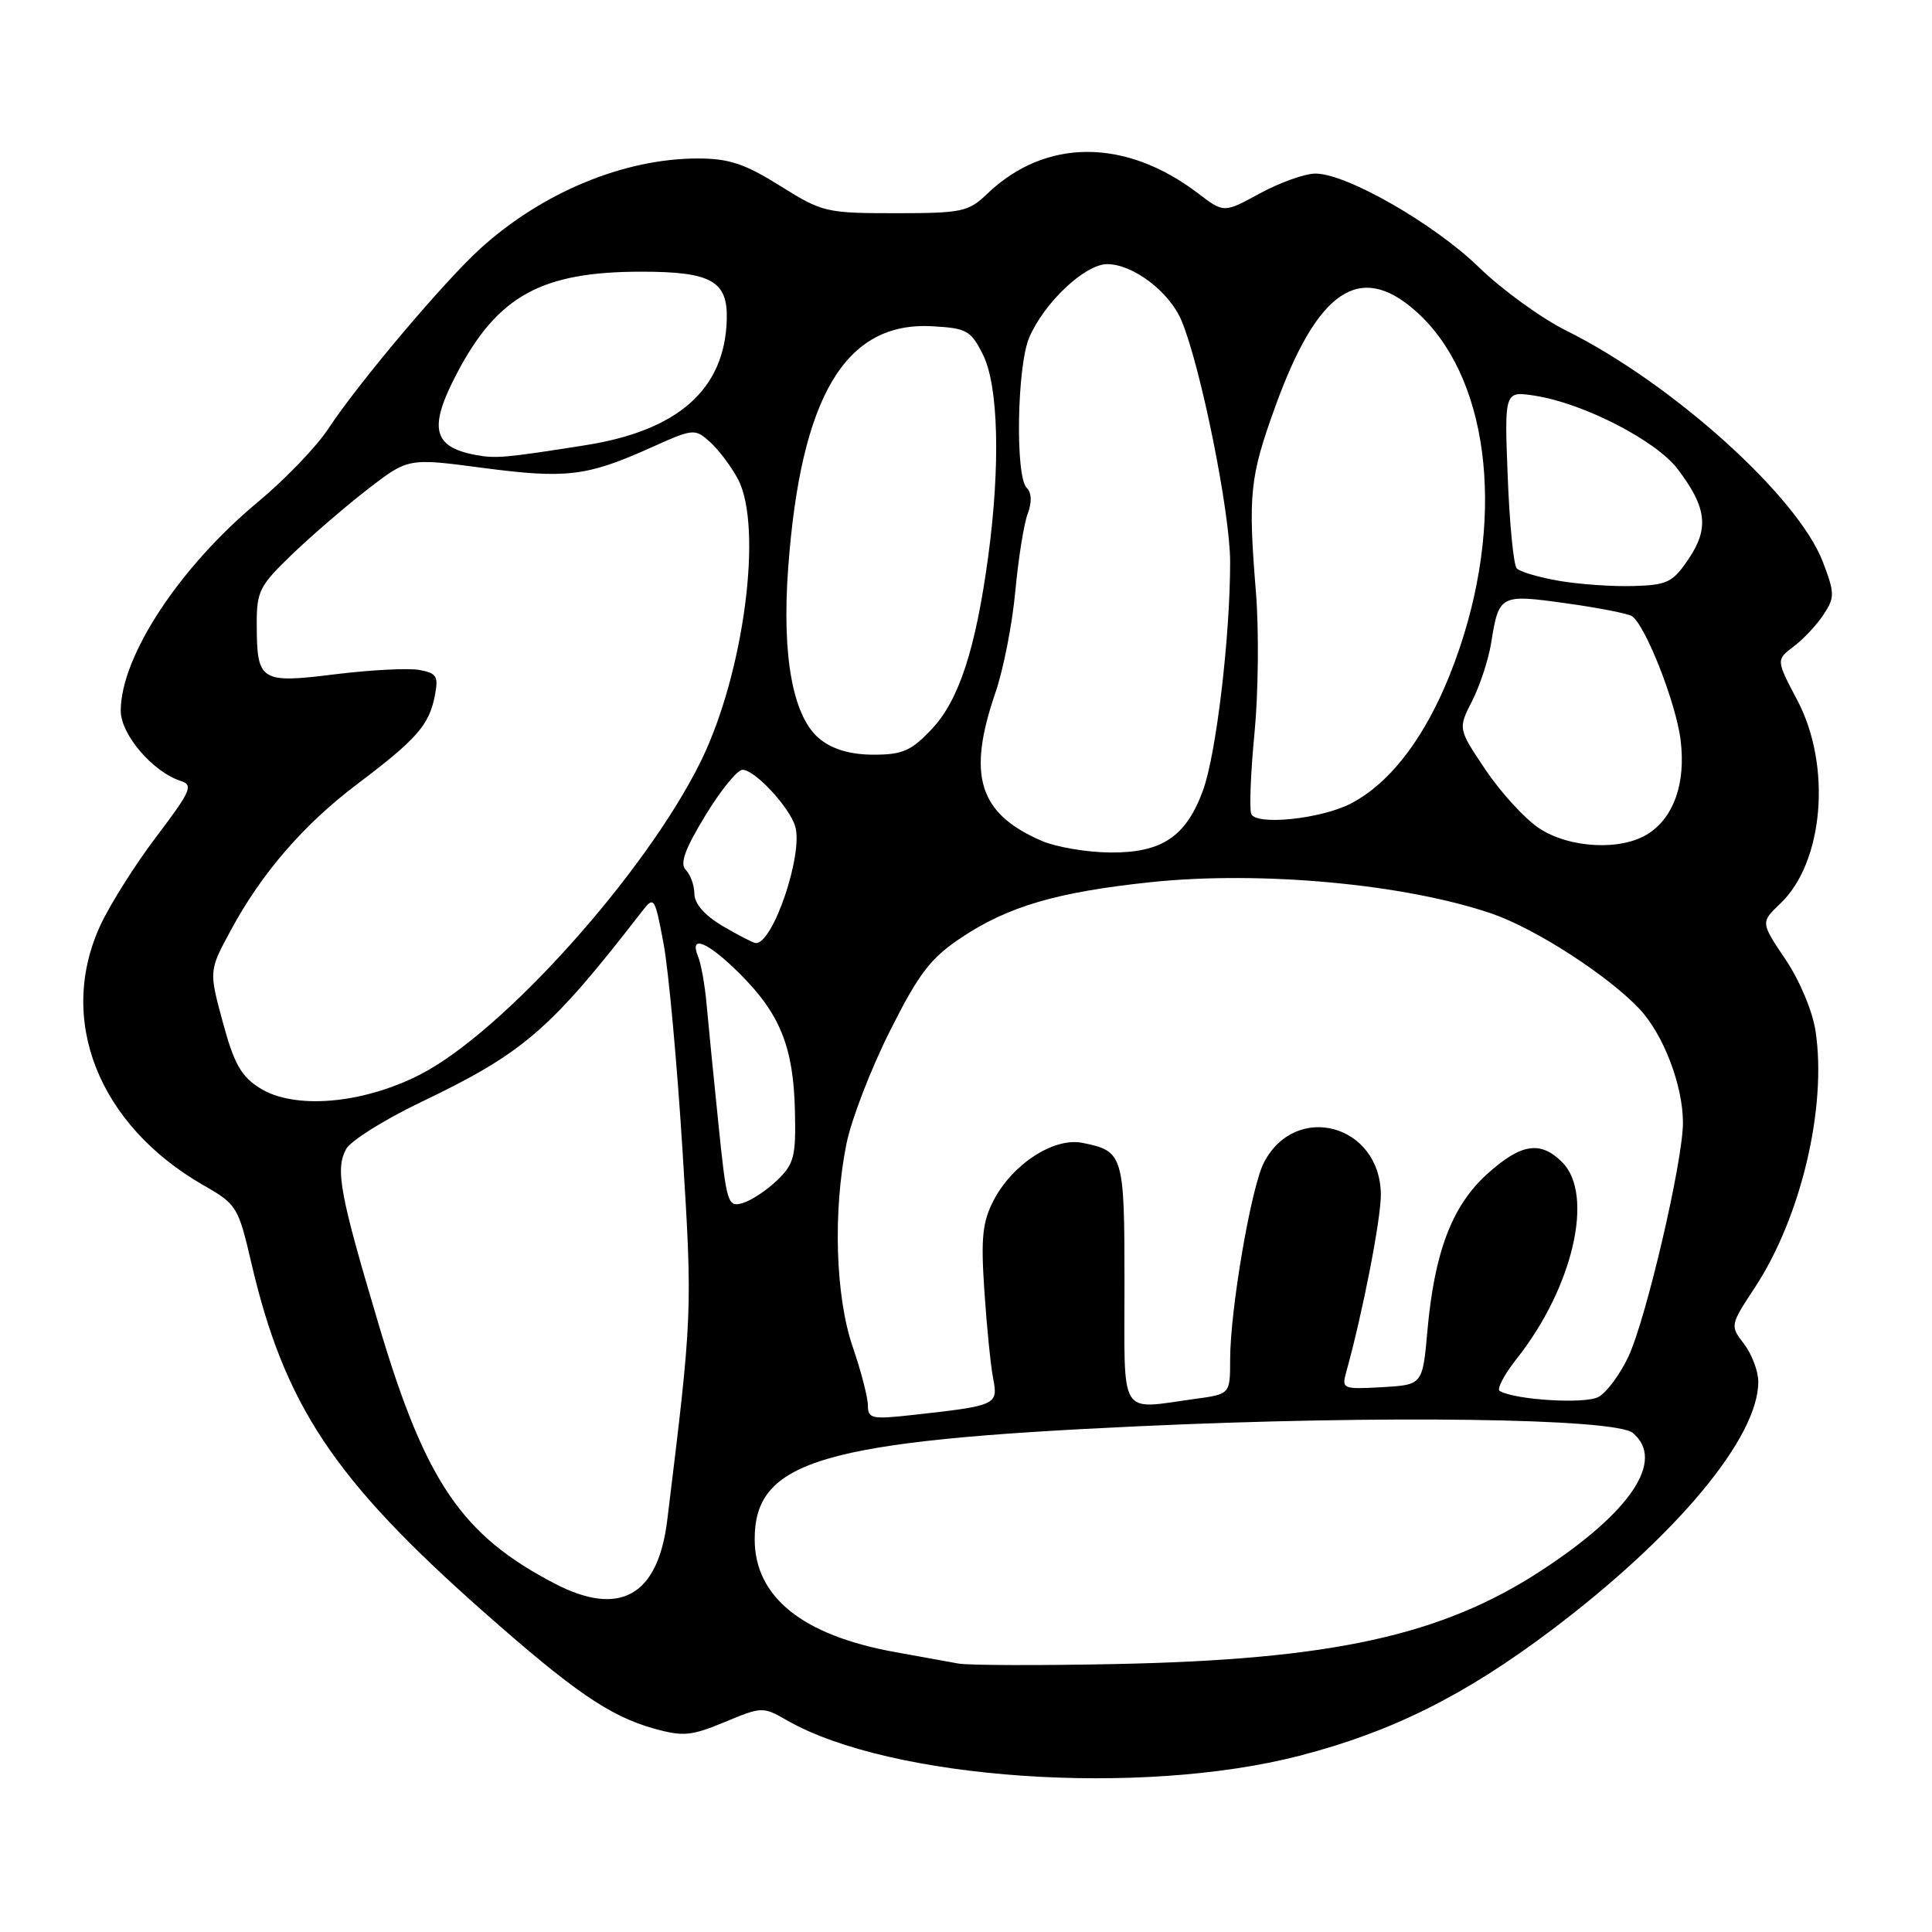 <?xml version="1.0" encoding="UTF-8" standalone="no"?>
<!DOCTYPE svg PUBLIC "-//W3C//DTD SVG 1.1//EN" "http://www.w3.org/Graphics/SVG/1.1/DTD/svg11.dtd" >
<svg xmlns="http://www.w3.org/2000/svg" xmlns:xlink="http://www.w3.org/1999/xlink" version="1.1" viewBox="0 0 256 256">
 <g >
 <path fill="currentColor"
d=" M 172.18 232.65 C 184.37 229.50 194.03 224.69 205.50 216.06 C 222.16 203.51 233.04 190.44 232.98 183.05 C 232.97 181.65 232.11 179.41 231.09 178.07 C 229.23 175.66 229.24 175.60 232.55 170.57 C 238.65 161.27 242.09 146.72 240.57 136.63 C 240.18 134.00 238.47 129.92 236.58 127.12 C 233.29 122.22 233.29 122.22 235.89 119.74 C 241.65 114.27 242.73 101.49 238.17 92.82 C 235.33 87.43 235.33 87.43 237.68 85.66 C 238.97 84.68 240.76 82.78 241.64 81.42 C 243.13 79.15 243.12 78.61 241.54 74.46 C 238.23 65.79 221.61 50.81 207.54 43.81 C 204.22 42.16 199.03 38.39 196.00 35.45 C 190.08 29.68 178.44 23.00 174.31 23.00 C 172.91 23.00 169.61 24.18 166.97 25.61 C 162.17 28.23 162.17 28.23 158.78 25.64 C 149.12 18.28 138.53 18.29 130.81 25.68 C 128.32 28.07 127.47 28.25 118.64 28.25 C 109.47 28.25 108.96 28.13 103.36 24.62 C 98.67 21.69 96.59 21.00 92.46 21.00 C 82.73 21.00 71.94 25.45 63.72 32.87 C 58.96 37.16 47.53 50.69 43.49 56.83 C 41.92 59.21 37.75 63.54 34.23 66.47 C 23.79 75.13 16.00 86.98 16.00 94.18 C 16.00 97.34 20.27 102.31 23.98 103.49 C 25.64 104.02 25.27 104.86 20.77 110.79 C 17.97 114.48 14.64 119.75 13.35 122.50 C 7.49 135.06 13.02 149.08 27.01 157.08 C 31.35 159.56 31.58 159.93 33.28 167.25 C 37.68 186.18 44.22 196.01 64.03 213.53 C 76.02 224.13 80.79 227.40 86.63 229.04 C 90.51 230.12 91.58 230.03 96.03 228.18 C 100.95 226.13 101.11 226.13 104.27 227.95 C 117.98 235.81 151.05 238.10 172.18 232.65 Z  M 127.00 220.43 C 125.62 220.18 121.82 219.49 118.55 218.90 C 106.32 216.68 100.01 211.61 100.00 203.97 C 99.99 193.53 108.87 190.92 151.00 188.98 C 183.04 187.50 214.00 187.92 216.35 189.87 C 220.69 193.48 216.15 200.32 204.24 208.10 C 191.09 216.70 176.55 219.90 148.00 220.49 C 137.82 220.70 128.38 220.67 127.00 220.43 Z  M 73.50 209.83 C 61.22 203.45 56.40 196.39 50.25 175.75 C 45.01 158.19 44.41 154.97 45.86 152.26 C 46.44 151.18 50.87 148.39 55.71 146.07 C 69.42 139.50 72.87 136.52 85.11 120.71 C 86.66 118.71 86.77 118.87 87.93 125.06 C 88.59 128.60 89.72 140.95 90.44 152.50 C 91.77 173.92 91.76 174.12 88.41 201.46 C 87.18 211.47 82.12 214.31 73.50 209.83 Z  M 115.00 186.23 C 115.00 185.18 114.10 181.70 113.00 178.50 C 110.70 171.81 110.35 160.57 112.16 151.55 C 112.80 148.36 115.39 141.65 117.91 136.63 C 121.76 128.97 123.28 126.98 127.35 124.26 C 133.57 120.10 140.06 118.20 152.50 116.89 C 167.06 115.36 186.23 117.13 197.70 121.07 C 203.45 123.05 213.01 129.22 217.21 133.66 C 220.40 137.03 223.00 143.82 223.00 148.76 C 223.00 153.86 218.13 174.74 215.77 179.76 C 214.66 182.13 212.87 184.54 211.79 185.11 C 210.00 186.07 200.73 185.50 198.72 184.31 C 198.30 184.06 199.31 182.14 200.97 180.04 C 208.43 170.62 211.29 158.29 207.00 154.00 C 204.11 151.11 201.54 151.52 197.06 155.56 C 192.41 159.76 190.07 165.90 189.14 176.34 C 188.50 183.50 188.50 183.50 183.12 183.81 C 177.92 184.10 177.76 184.03 178.38 181.81 C 180.54 174.08 183.00 161.47 182.97 158.26 C 182.88 148.98 171.67 145.94 167.47 154.06 C 165.78 157.32 163.01 173.50 163.00 180.11 C 163.00 184.73 163.00 184.73 158.36 185.36 C 148.15 186.76 149.00 188.14 149.00 170.12 C 149.00 152.95 148.87 152.52 143.40 151.43 C 139.66 150.69 134.18 154.23 131.68 159.02 C 130.18 161.90 129.96 163.97 130.43 171.00 C 130.74 175.68 131.26 180.92 131.60 182.65 C 132.27 186.18 132.10 186.26 120.75 187.51 C 115.53 188.09 115.00 187.97 115.00 186.23 Z  M 95.18 148.77 C 94.54 142.57 93.84 135.47 93.62 133.00 C 93.40 130.53 92.90 127.71 92.50 126.75 C 91.27 123.74 93.79 124.79 98.09 129.09 C 103.37 134.37 105.13 138.75 105.33 147.14 C 105.48 153.21 105.23 154.22 103.00 156.37 C 101.62 157.71 99.56 159.07 98.41 159.41 C 96.43 160.00 96.27 159.48 95.18 148.77 Z  M 34.43 144.18 C 31.95 142.62 31.01 140.95 29.52 135.44 C 27.68 128.63 27.68 128.63 30.59 123.25 C 34.69 115.66 40.24 109.25 47.37 103.87 C 55.15 98.00 56.83 96.10 57.59 92.32 C 58.13 89.62 57.90 89.21 55.61 88.78 C 54.19 88.50 49.16 88.76 44.45 89.34 C 34.47 90.58 34.04 90.30 34.02 82.73 C 34.00 78.34 34.38 77.61 38.75 73.41 C 41.36 70.91 45.88 67.02 48.79 64.77 C 54.09 60.69 54.09 60.69 63.93 61.99 C 74.99 63.45 77.73 63.13 86.14 59.36 C 91.93 56.76 92.06 56.75 94.12 58.60 C 95.26 59.64 96.92 61.85 97.79 63.50 C 101.11 69.81 98.59 89.12 92.93 100.74 C 85.70 115.56 66.55 136.92 55.52 142.46 C 47.88 146.31 38.97 147.03 34.43 144.18 Z  M 95.76 122.71 C 93.38 121.30 92.02 119.75 92.01 118.45 C 92.00 117.32 91.50 115.90 90.88 115.28 C 90.05 114.45 90.72 112.57 93.45 108.08 C 95.48 104.74 97.70 102.00 98.39 102.00 C 100.01 102.00 104.61 106.94 105.37 109.50 C 106.46 113.17 102.41 125.12 100.13 124.96 C 99.78 124.93 97.82 123.92 95.76 122.71 Z  M 138.01 111.41 C 129.68 107.80 128.12 102.77 131.90 91.78 C 132.95 88.74 134.13 82.71 134.53 78.38 C 134.93 74.04 135.67 69.41 136.17 68.09 C 136.75 66.54 136.70 65.30 136.04 64.64 C 134.51 63.11 134.76 48.49 136.38 44.72 C 138.37 40.08 143.77 35.00 146.71 35.00 C 150.14 35.00 154.96 38.67 156.56 42.49 C 159.11 48.60 163.00 67.90 163.00 74.47 C 163.00 84.41 161.15 99.96 159.40 104.74 C 157.15 110.87 153.96 113.01 147.12 112.96 C 144.03 112.94 139.93 112.24 138.01 111.41 Z  M 203.90 109.72 C 202.03 108.47 198.85 104.99 196.84 102.00 C 193.19 96.56 193.19 96.56 195.07 92.87 C 196.10 90.84 197.23 87.40 197.58 85.23 C 198.61 78.79 198.75 78.72 207.46 79.93 C 211.72 80.52 215.66 81.29 216.21 81.63 C 218.00 82.74 222.12 93.22 222.70 98.15 C 223.37 103.77 221.82 108.23 218.43 110.45 C 214.89 112.77 207.93 112.42 203.90 109.72 Z  M 165.79 107.83 C 165.53 107.10 165.73 102.22 166.24 97.00 C 166.74 91.78 166.82 83.45 166.42 78.50 C 165.36 65.47 165.60 63.21 168.99 53.85 C 174.55 38.49 180.13 34.66 187.52 41.16 C 197.13 49.59 199.53 67.64 193.44 85.78 C 189.96 96.15 184.89 103.41 179.00 106.47 C 175.03 108.53 166.37 109.42 165.79 107.83 Z  M 108.70 97.98 C 105.08 95.13 103.57 87.09 104.44 75.23 C 106.11 52.51 112.01 42.60 123.50 43.23 C 128.11 43.48 128.64 43.78 130.25 47.00 C 132.30 51.10 132.57 61.62 130.95 73.68 C 129.29 85.97 127.07 92.79 123.47 96.60 C 120.75 99.49 119.59 100.00 115.77 100.00 C 112.77 100.00 110.41 99.33 108.70 97.98 Z  M 206.61 76.97 C 203.93 76.51 201.39 75.76 200.97 75.31 C 200.56 74.87 200.02 69.39 199.78 63.15 C 199.34 51.80 199.34 51.80 203.42 52.44 C 209.83 53.44 219.42 58.37 222.28 62.13 C 226.15 67.22 226.49 69.97 223.77 74.03 C 221.66 77.16 220.95 77.52 216.47 77.65 C 213.73 77.74 209.30 77.43 206.61 76.97 Z  M 63.00 60.28 C 57.32 59.21 56.75 56.67 60.58 49.40 C 65.97 39.18 71.76 36.00 84.99 36.00 C 94.25 36.00 96.45 37.23 96.30 42.35 C 96.04 51.59 89.87 57.06 77.53 59.00 C 66.88 60.68 65.70 60.78 63.00 60.28 Z "/>
</g>
</svg>